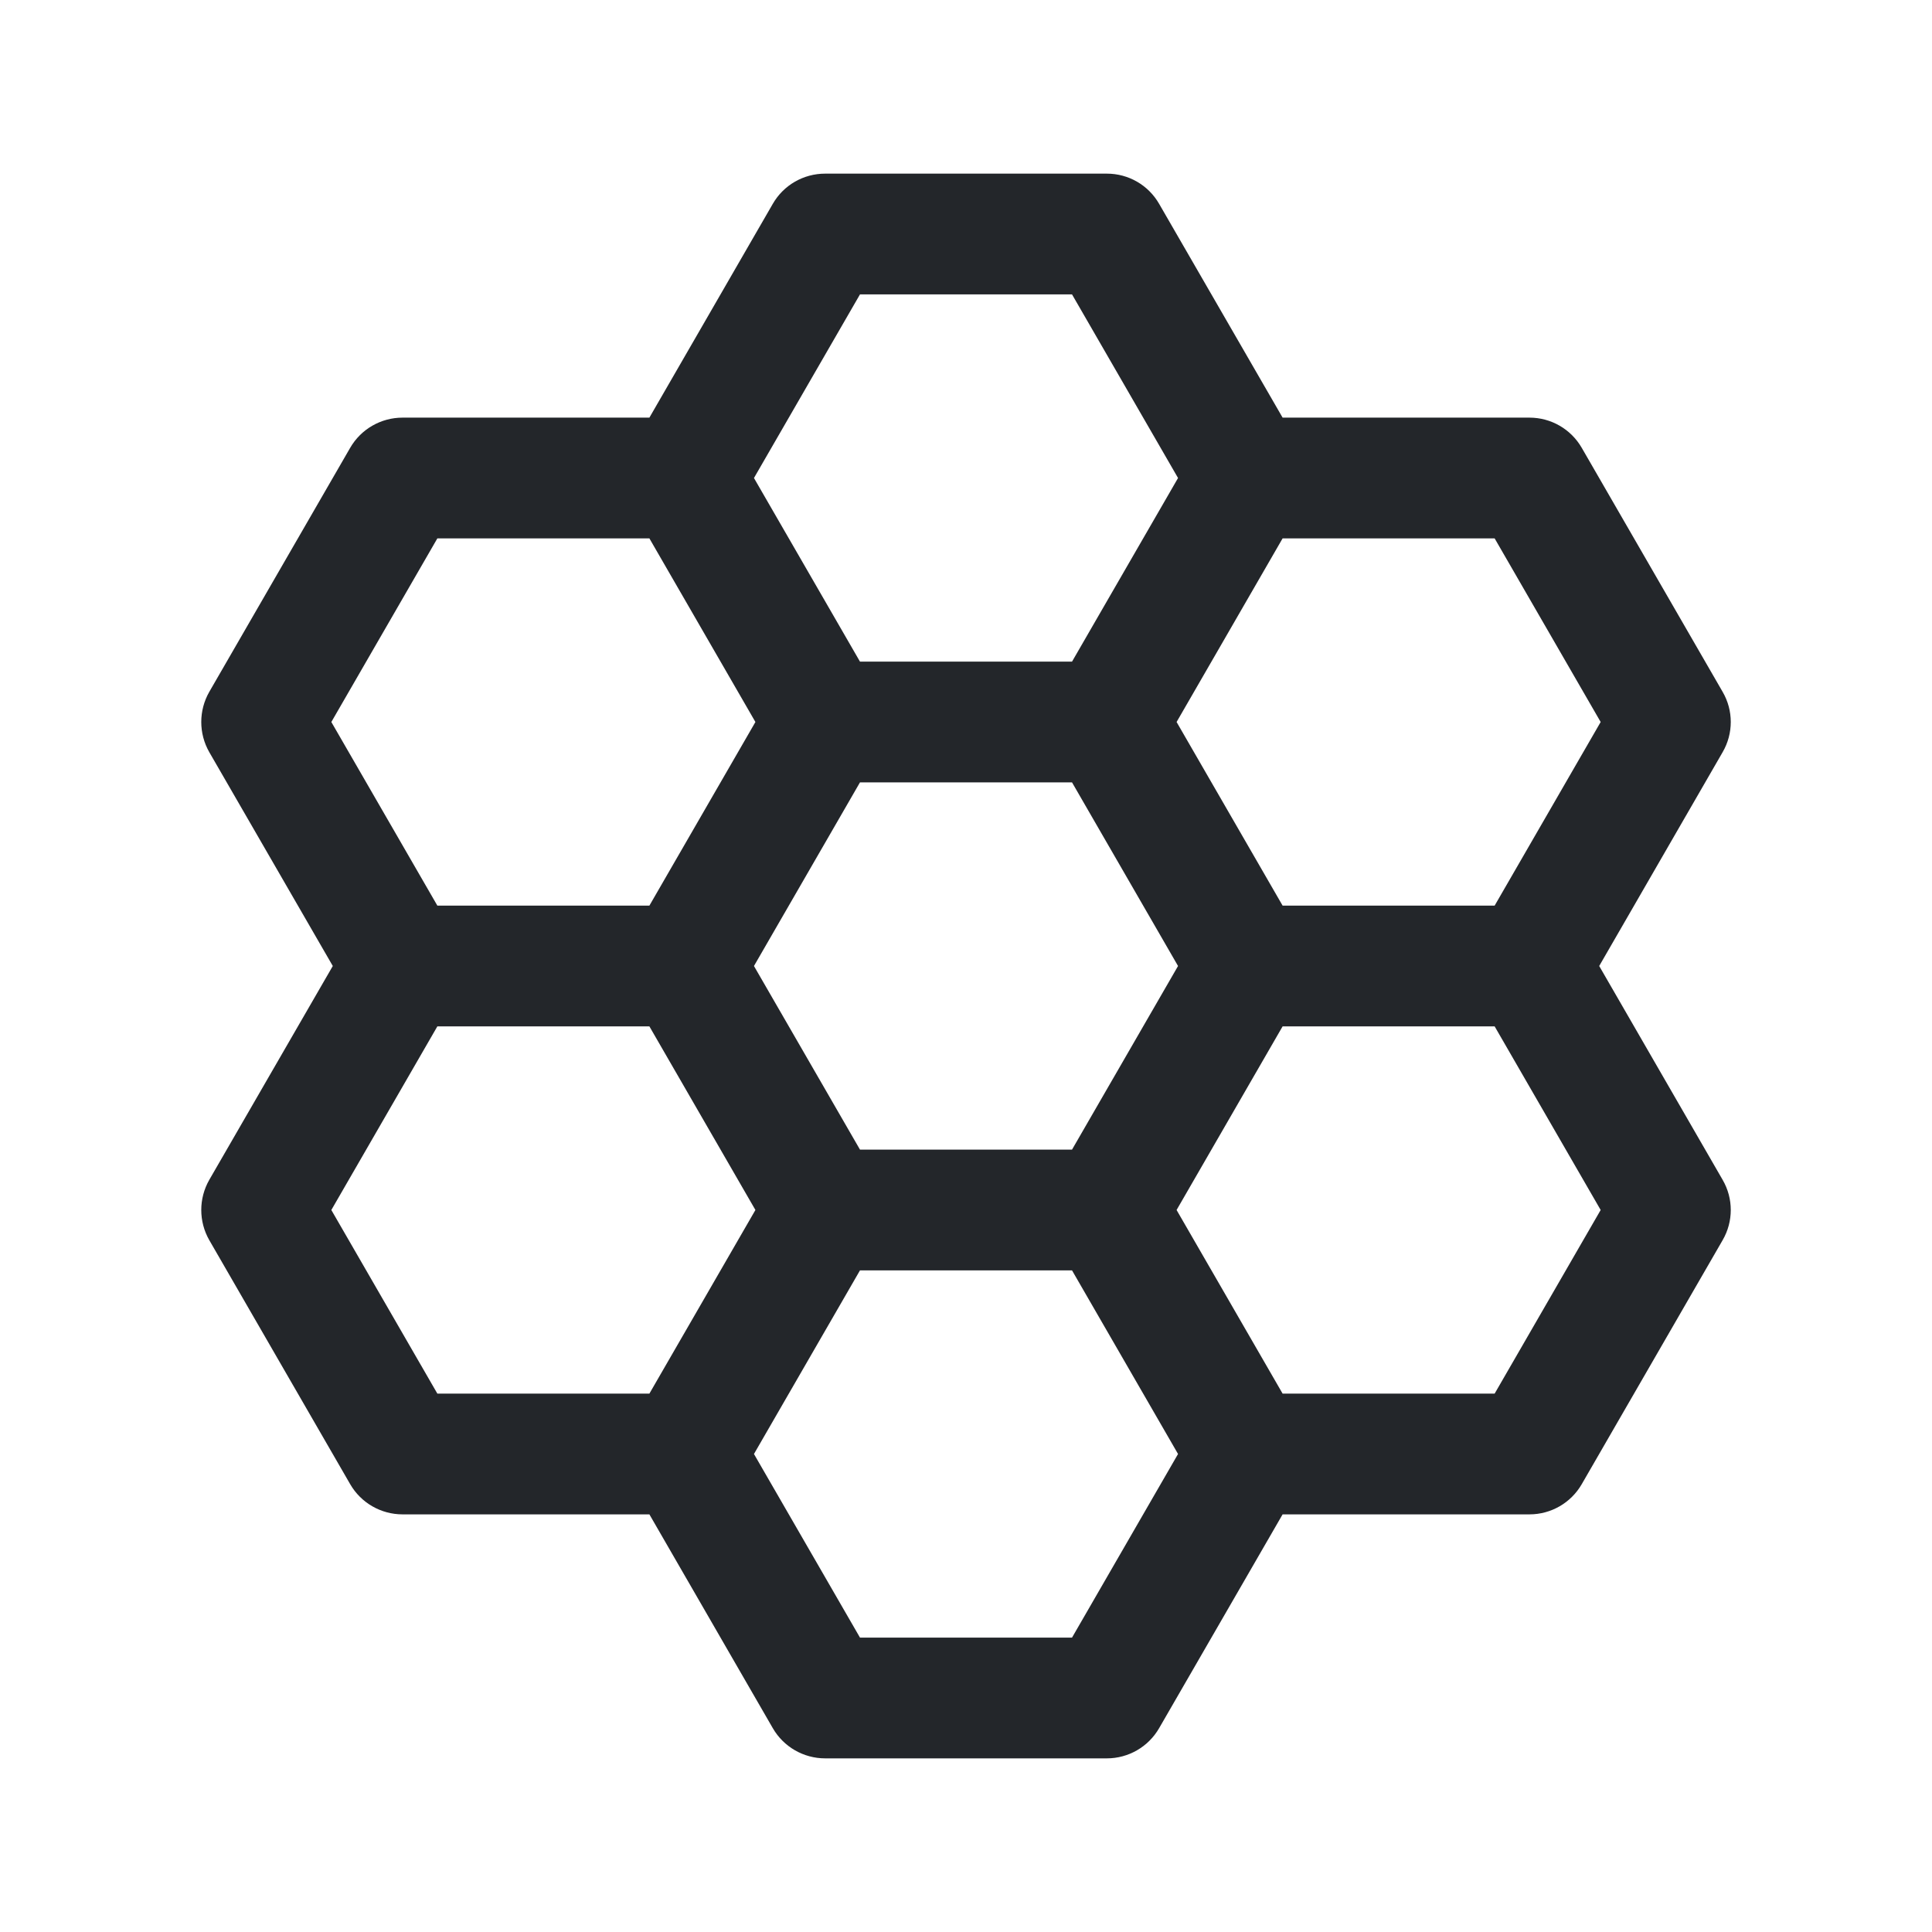 <svg width="24" height="24" viewBox="0 0 24 24" fill="none" xmlns="http://www.w3.org/2000/svg">
<path fill-rule="evenodd" clip-rule="evenodd" d="M9.6 2.532C9.734 2.299 9.982 2.157 10.25 2.157L13.75 2.157C14.018 2.157 14.265 2.299 14.399 2.532L15.933 5.188L19 5.188C19.268 5.188 19.515 5.331 19.649 5.563L21.399 8.594C21.534 8.826 21.534 9.112 21.399 9.344L19.866 12L21.399 14.656C21.534 14.888 21.534 15.174 21.399 15.406L19.649 18.437C19.515 18.669 19.268 18.812 19 18.812H15.933L14.399 21.468C14.265 21.7 14.018 21.843 13.75 21.843H10.25C9.982 21.843 9.734 21.7 9.6 21.468L8.067 18.812H5C4.732 18.812 4.484 18.669 4.35 18.437L2.6 15.406C2.467 15.174 2.467 14.888 2.6 14.656L4.134 12L2.6 9.344C2.467 9.112 2.467 8.826 2.6 8.594L4.35 5.563C4.484 5.331 4.732 5.188 5 5.188L8.067 5.188L9.6 2.532ZM5.433 12.75H8.067L9.384 15.031L8.067 17.312H5.433L4.116 15.031L5.433 12.75ZM8.067 11.25L9.384 8.969L8.067 6.688L5.433 6.688L4.116 8.969L5.433 11.25L8.067 11.25ZM13.317 14.281L10.683 14.281L9.366 12L10.683 9.719L13.317 9.719L14.634 12L13.317 14.281ZM15.933 12.75H18.567L19.884 15.031L18.567 17.312H15.933L14.616 15.031L15.933 12.75ZM18.567 11.25L19.884 8.969L18.567 6.688L15.933 6.688L14.616 8.969L15.933 11.25L18.567 11.25ZM10.683 15.781L9.366 18.062L10.683 20.343H13.317L14.634 18.062L13.317 15.781H10.683ZM10.683 3.657L9.366 5.938L10.683 8.219L13.317 8.219L14.634 5.938L13.317 3.657L10.683 3.657Z" fill="#23262A"/>
</svg>
